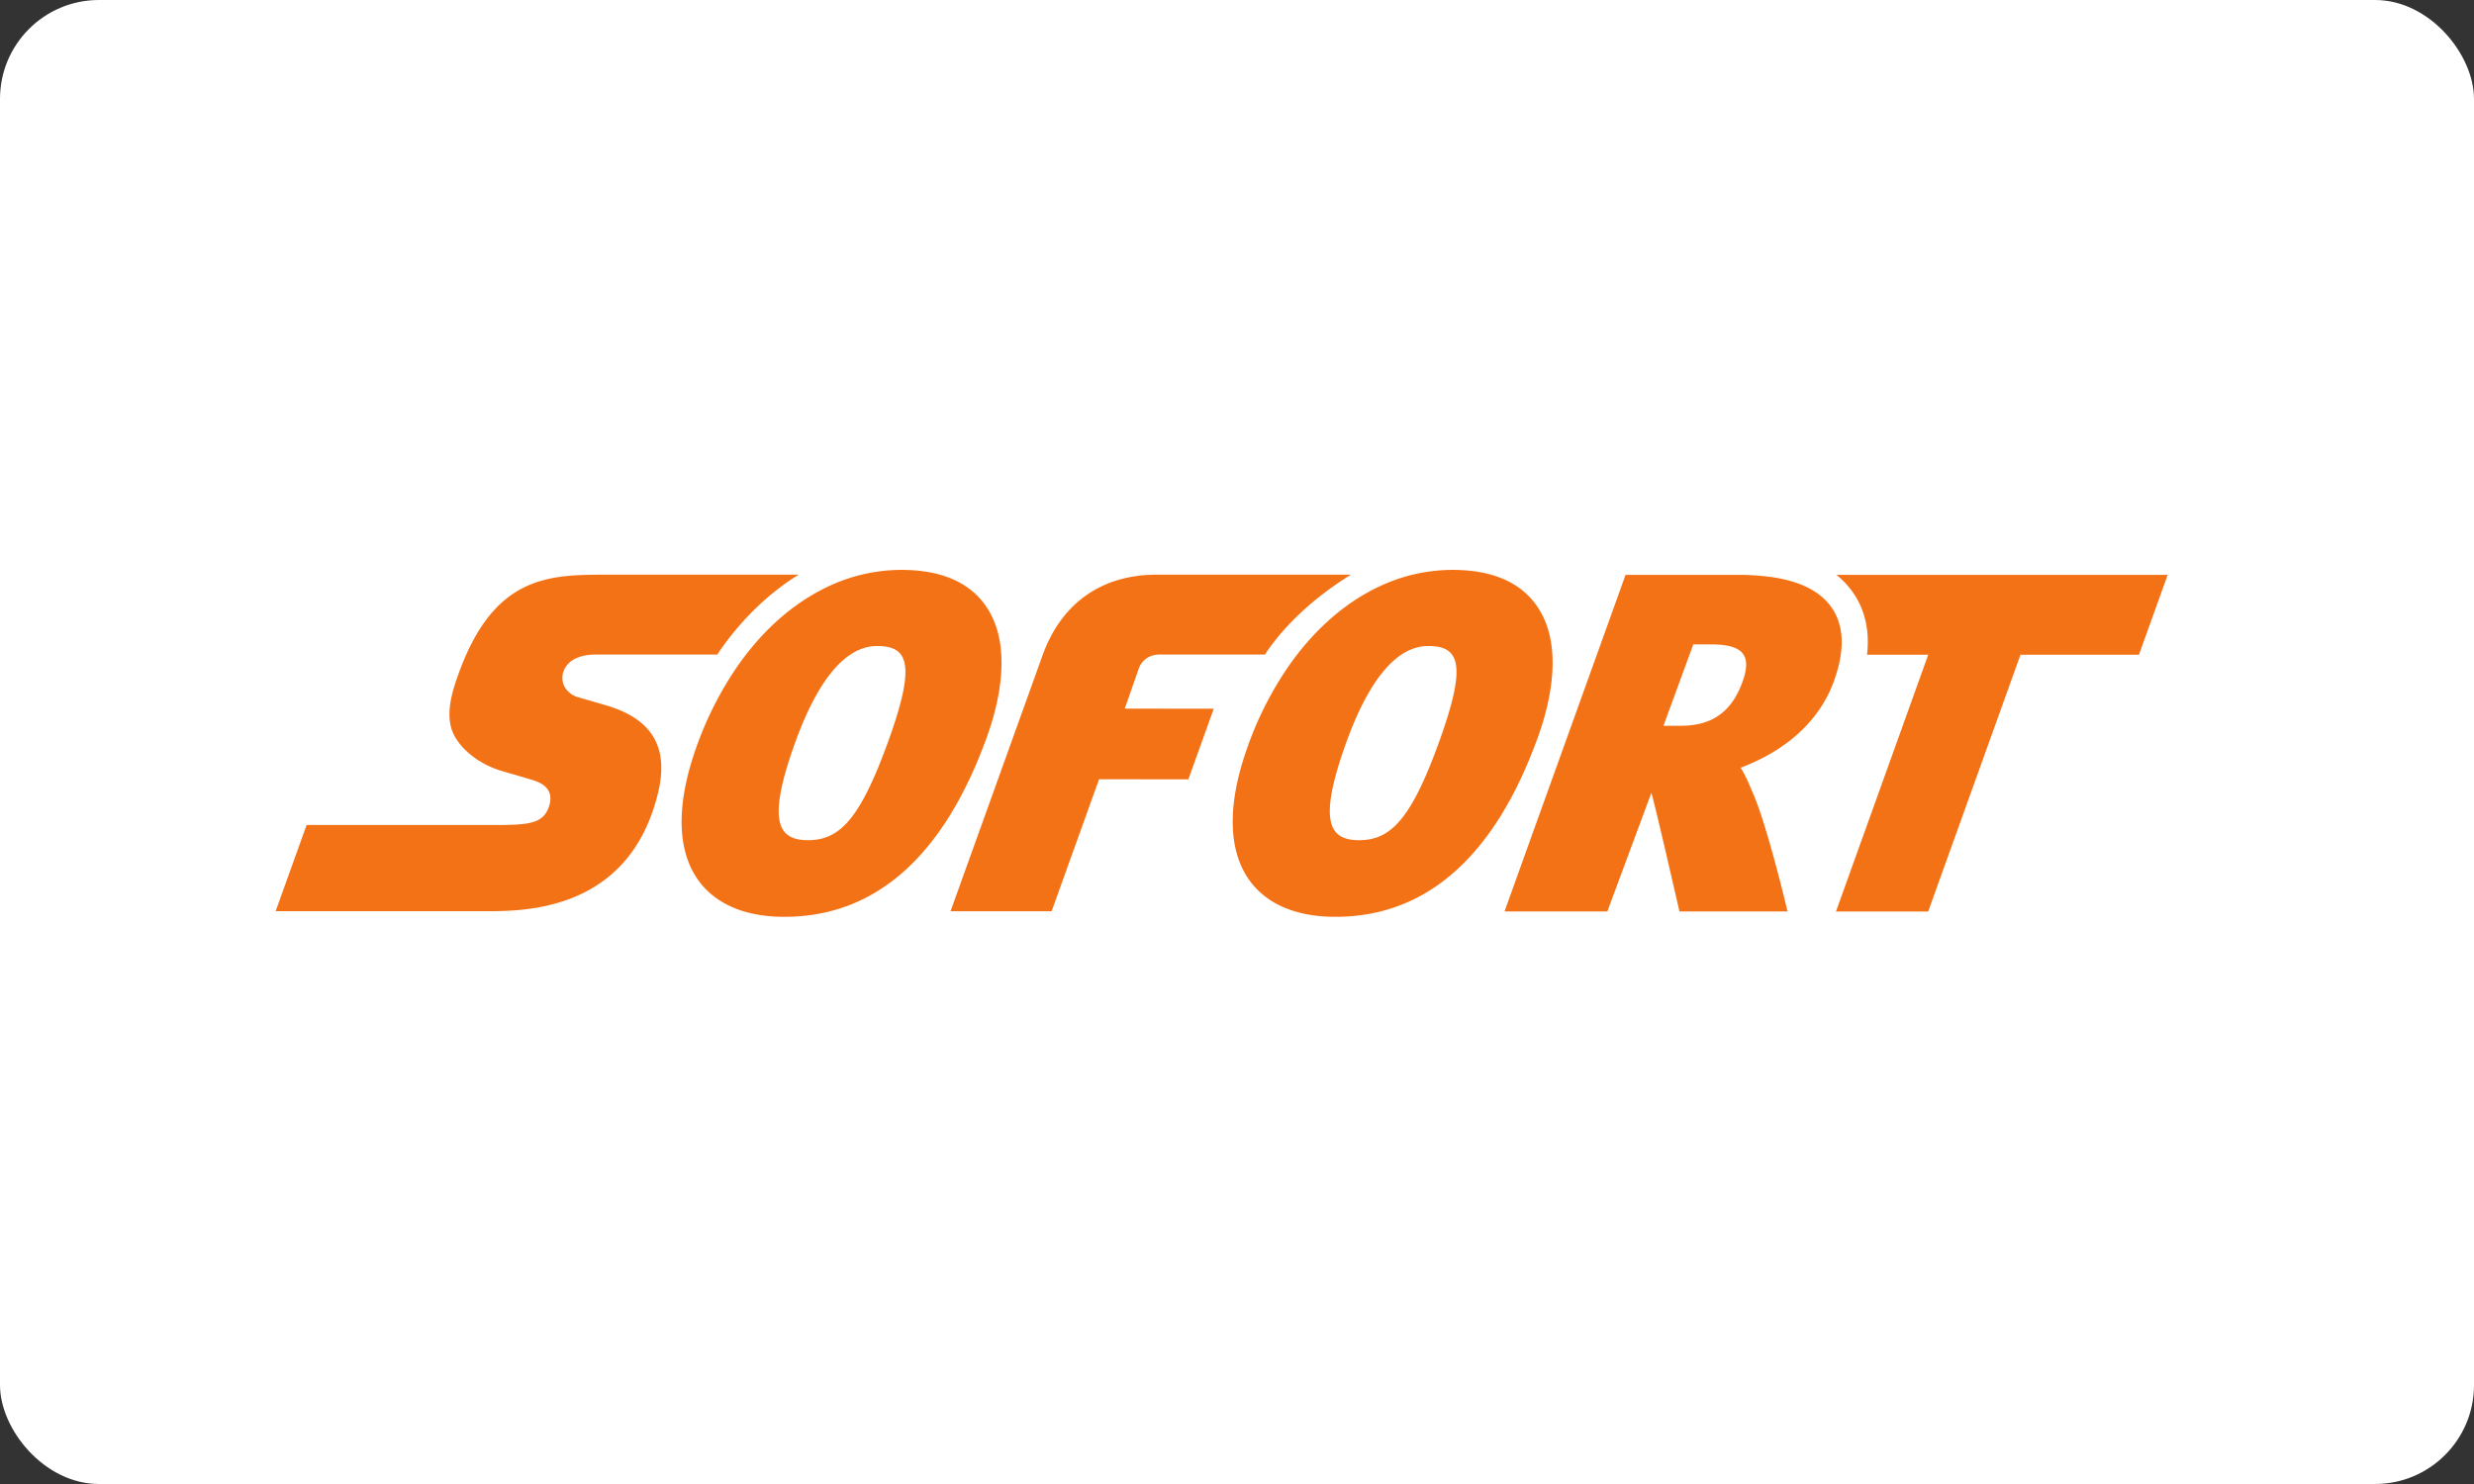 <svg height="60" width="100" xmlns="http://www.w3.org/2000/svg"><rect width="100%" height="100%" fill="#333333" stroke="none"/><g fill="none" fill-rule="evenodd"><rect fill="#fff" height="60" rx="4" width="100"/><g fill="#f47216" fill-rule="nonzero"><path d="m74.23 23.242c.263.212.489.452.678.726.484.706.668 1.544.559 2.505h2.473l-3.729 10.38h3.727l3.731-10.38h4.788l1.161-3.23h-13.388z"/><path d="m70.427 27.583c-.399 1.088-1.115 1.76-2.478 1.76h-.711l1.206-3.291h.686c1.254 0 1.722.372 1.297 1.531m3.616-3.006c-.613-.893-1.86-1.332-3.814-1.335h-4.523l-4.893 13.608h4.156l1.779-4.79c.087.197 1.136 4.79 1.136 4.79h4.369s-.795-3.375-1.38-4.738c-.15-.35-.306-.743-.515-1.072 1.234-.464 3.021-1.461 3.762-3.48.455-1.243.428-2.246-.077-2.983m-41.76-1.342h-7.705c-1.215 0-2.395 0-3.452.543-1.057.544-1.99 1.63-2.71 3.806-.155.467-.237.87-.248 1.22-.01.35.049.648.18.907.162.316.424.614.752.864.328.251.72.455 1.143.586l.508.146c.269.079.583.172.781.233.116.036.245.083.36.154.117.069.22.163.287.292.043.087.066.18.068.281a.935.935 0 0 1 -.053.327c-.098.295-.248.485-.533.602-.284.116-.703.153-1.338.158h-7.929l-1.253 3.487h8.486c.8 0 2.26 0 3.662-.604 1.404-.603 2.75-1.81 3.319-4.224.214-.907.148-1.646-.203-2.227-.352-.58-.989-1.001-1.916-1.271l-.452-.132c-.243-.07-.524-.151-.668-.194a.897.897 0 0 1 -.527-.384.767.767 0 0 1 -.08-.611.89.89 0 0 1 .441-.536c.224-.124.517-.193.859-.193h4.933c.035-.051.067-.106.101-.157.901-1.291 1.992-2.336 3.187-3.073"/><path d="m35.902 29.975c-1.152 3.192-1.988 3.995-3.246 3.995h-.002c-1.226-.001-1.655-.786-.508-3.963.856-2.371 1.965-3.888 3.307-3.888 1.277.001 1.57.75.449 3.856m3.951-5.466c-.671-.973-1.82-1.467-3.42-1.468a6.95 6.95 0 0 0 -3.012.698c-1.362.652-2.595 1.74-3.603 3.184a13.931 13.931 0 0 0 -1.654 3.24c-.826 2.293-.817 4.155.029 5.381.48.694 1.476 1.521 3.502 1.524h.008c3.691 0 6.447-2.45 8.192-7.283.461-1.28 1.07-3.665-.042-5.276m14.752-1.274h-7.853c-2.195 0-3.83 1.124-4.601 3.23l-3.73 10.377h4.086l1.917-5.335 3.61.002 1.027-2.856-3.599-.002.58-1.655c.12-.296.41-.532.832-.532l4.257.001c.035-.05.068-.106.102-.157.901-1.291 2.177-2.336 3.372-3.073m3.571 6.74c-1.15 3.192-1.987 3.995-3.245 3.995h-.002c-1.227-.001-1.654-.786-.508-3.963.855-2.371 1.965-3.888 3.306-3.888h.003c1.275.001 1.567.75.446 3.856m3.952-5.466c-.672-.973-1.82-1.467-3.42-1.468a6.95 6.95 0 0 0 -3.012.698c-1.361.652-2.595 1.74-3.602 3.184a13.864 13.864 0 0 0 -1.654 3.24c-.828 2.293-.818 4.155.03 5.381.477.694 1.473 1.521 3.501 1.524h.007c3.692 0 6.449-2.45 8.192-7.283.462-1.28 1.07-3.665-.042-5.276"/></g></g></svg>